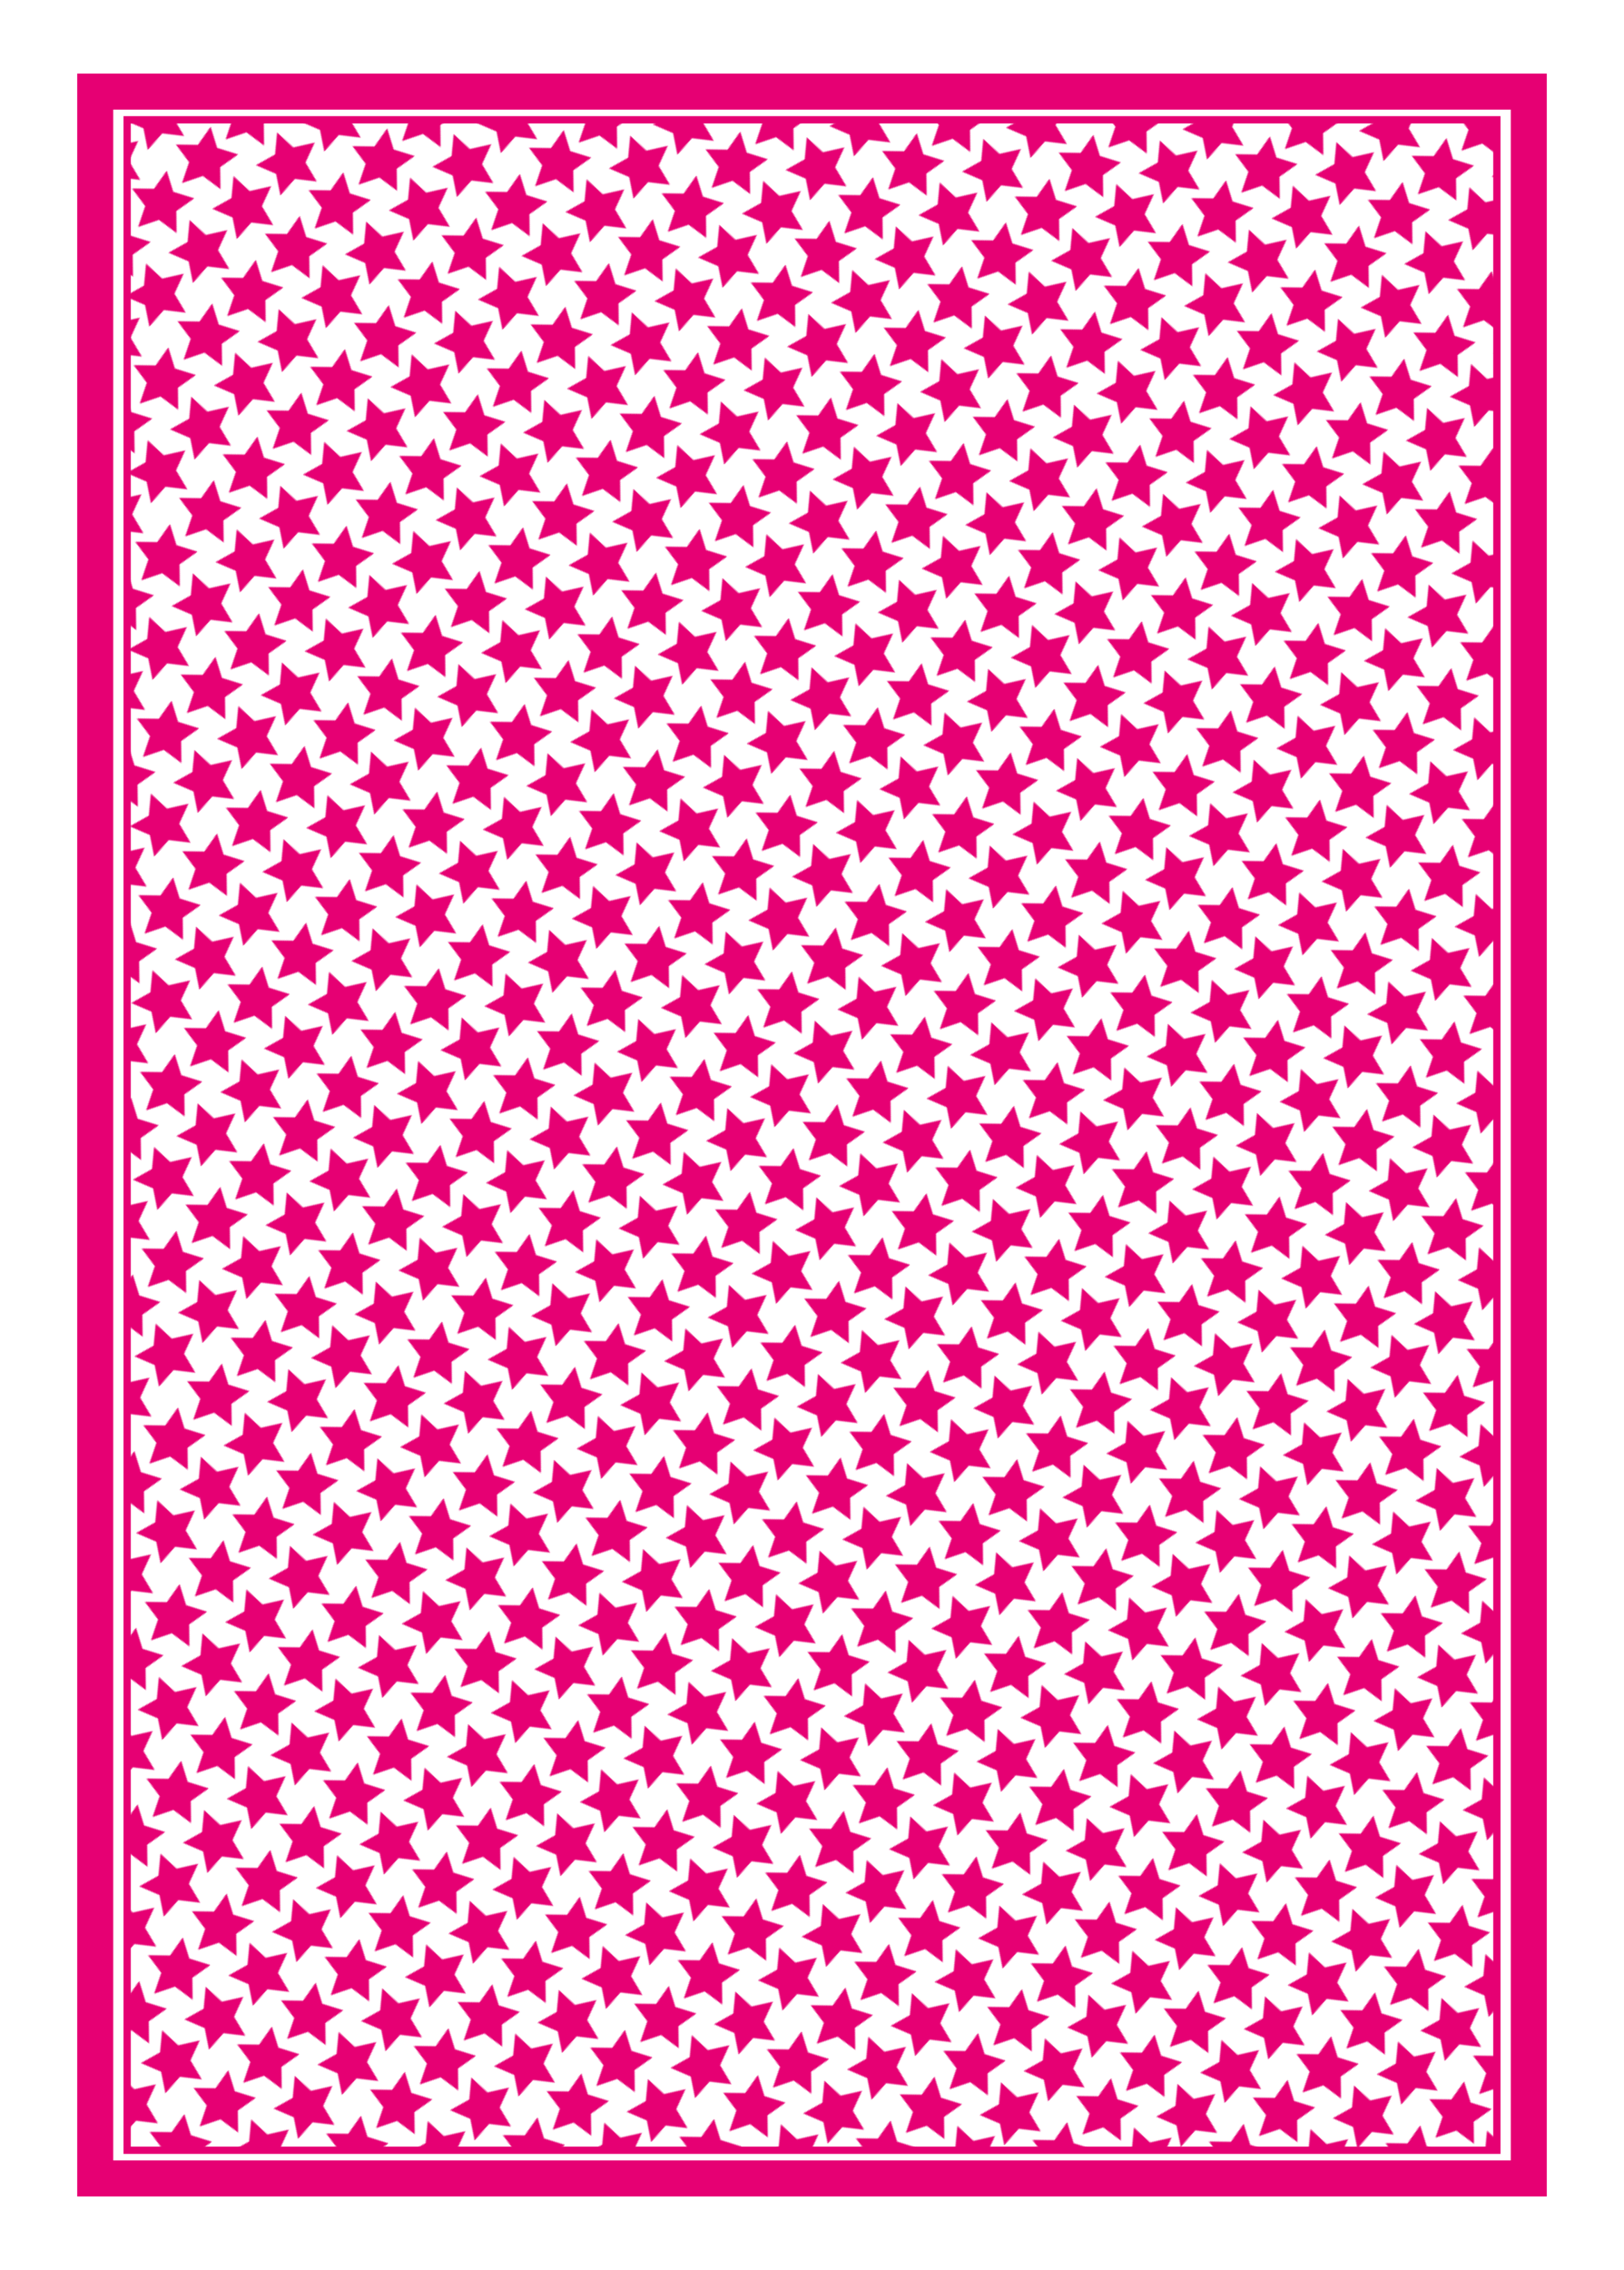 <svg xmlns="http://www.w3.org/2000/svg" xmlns:xlink="http://www.w3.org/1999/xlink" width="223.228" height="311.811"><defs><pattern patternTransform="rotate(135 144.736 26.788) scale(.156)" id="b" xlink:href="#a"/><pattern id="a" patternTransform="translate(-254.024 74.426)" height="110.741" width="108.618" patternUnits="userSpaceOnUse"><path d="M54.31 13.957l-10.765 16.12 7.177 18.007-18.658-5.256-14.907 12.39-.767-19.368L0 25.5l18.184-6.714L22.96 0l12.006 15.22zm-.753 69.023l-17.382 8.578-2.788 19.183-13.53-13.88-19.105 3.28 9.02-17.15-9.02-17.16 19.105 3.27 13.53-13.88 2.788 19.18zm55.06-69.023l-10.763 16.12 7.177 18.007-18.65-5.256-14.904 12.39-.77-19.368L54.31 25.5l18.183-6.714L77.27 0l12.005 15.22zm-.75 69.023l-17.383 8.578-2.787 19.183-13.53-13.88-19.106 3.28 9.02-17.15-9.02-17.158 19.11 3.27L87.7 55.22l2.785 19.18z" fill="#e60073"/></pattern></defs><g transform="translate(-260.433 -370.276)" stroke="#e60073" stroke-linecap="round"><rect ry="0" y="382.859" x="273.521" height="286.644" width="197.052" fill="none" stroke-width="4.952"/><path fill="url(#b)" d="M277.91 386.728h188.276v278.906H277.91z"/></g></svg>